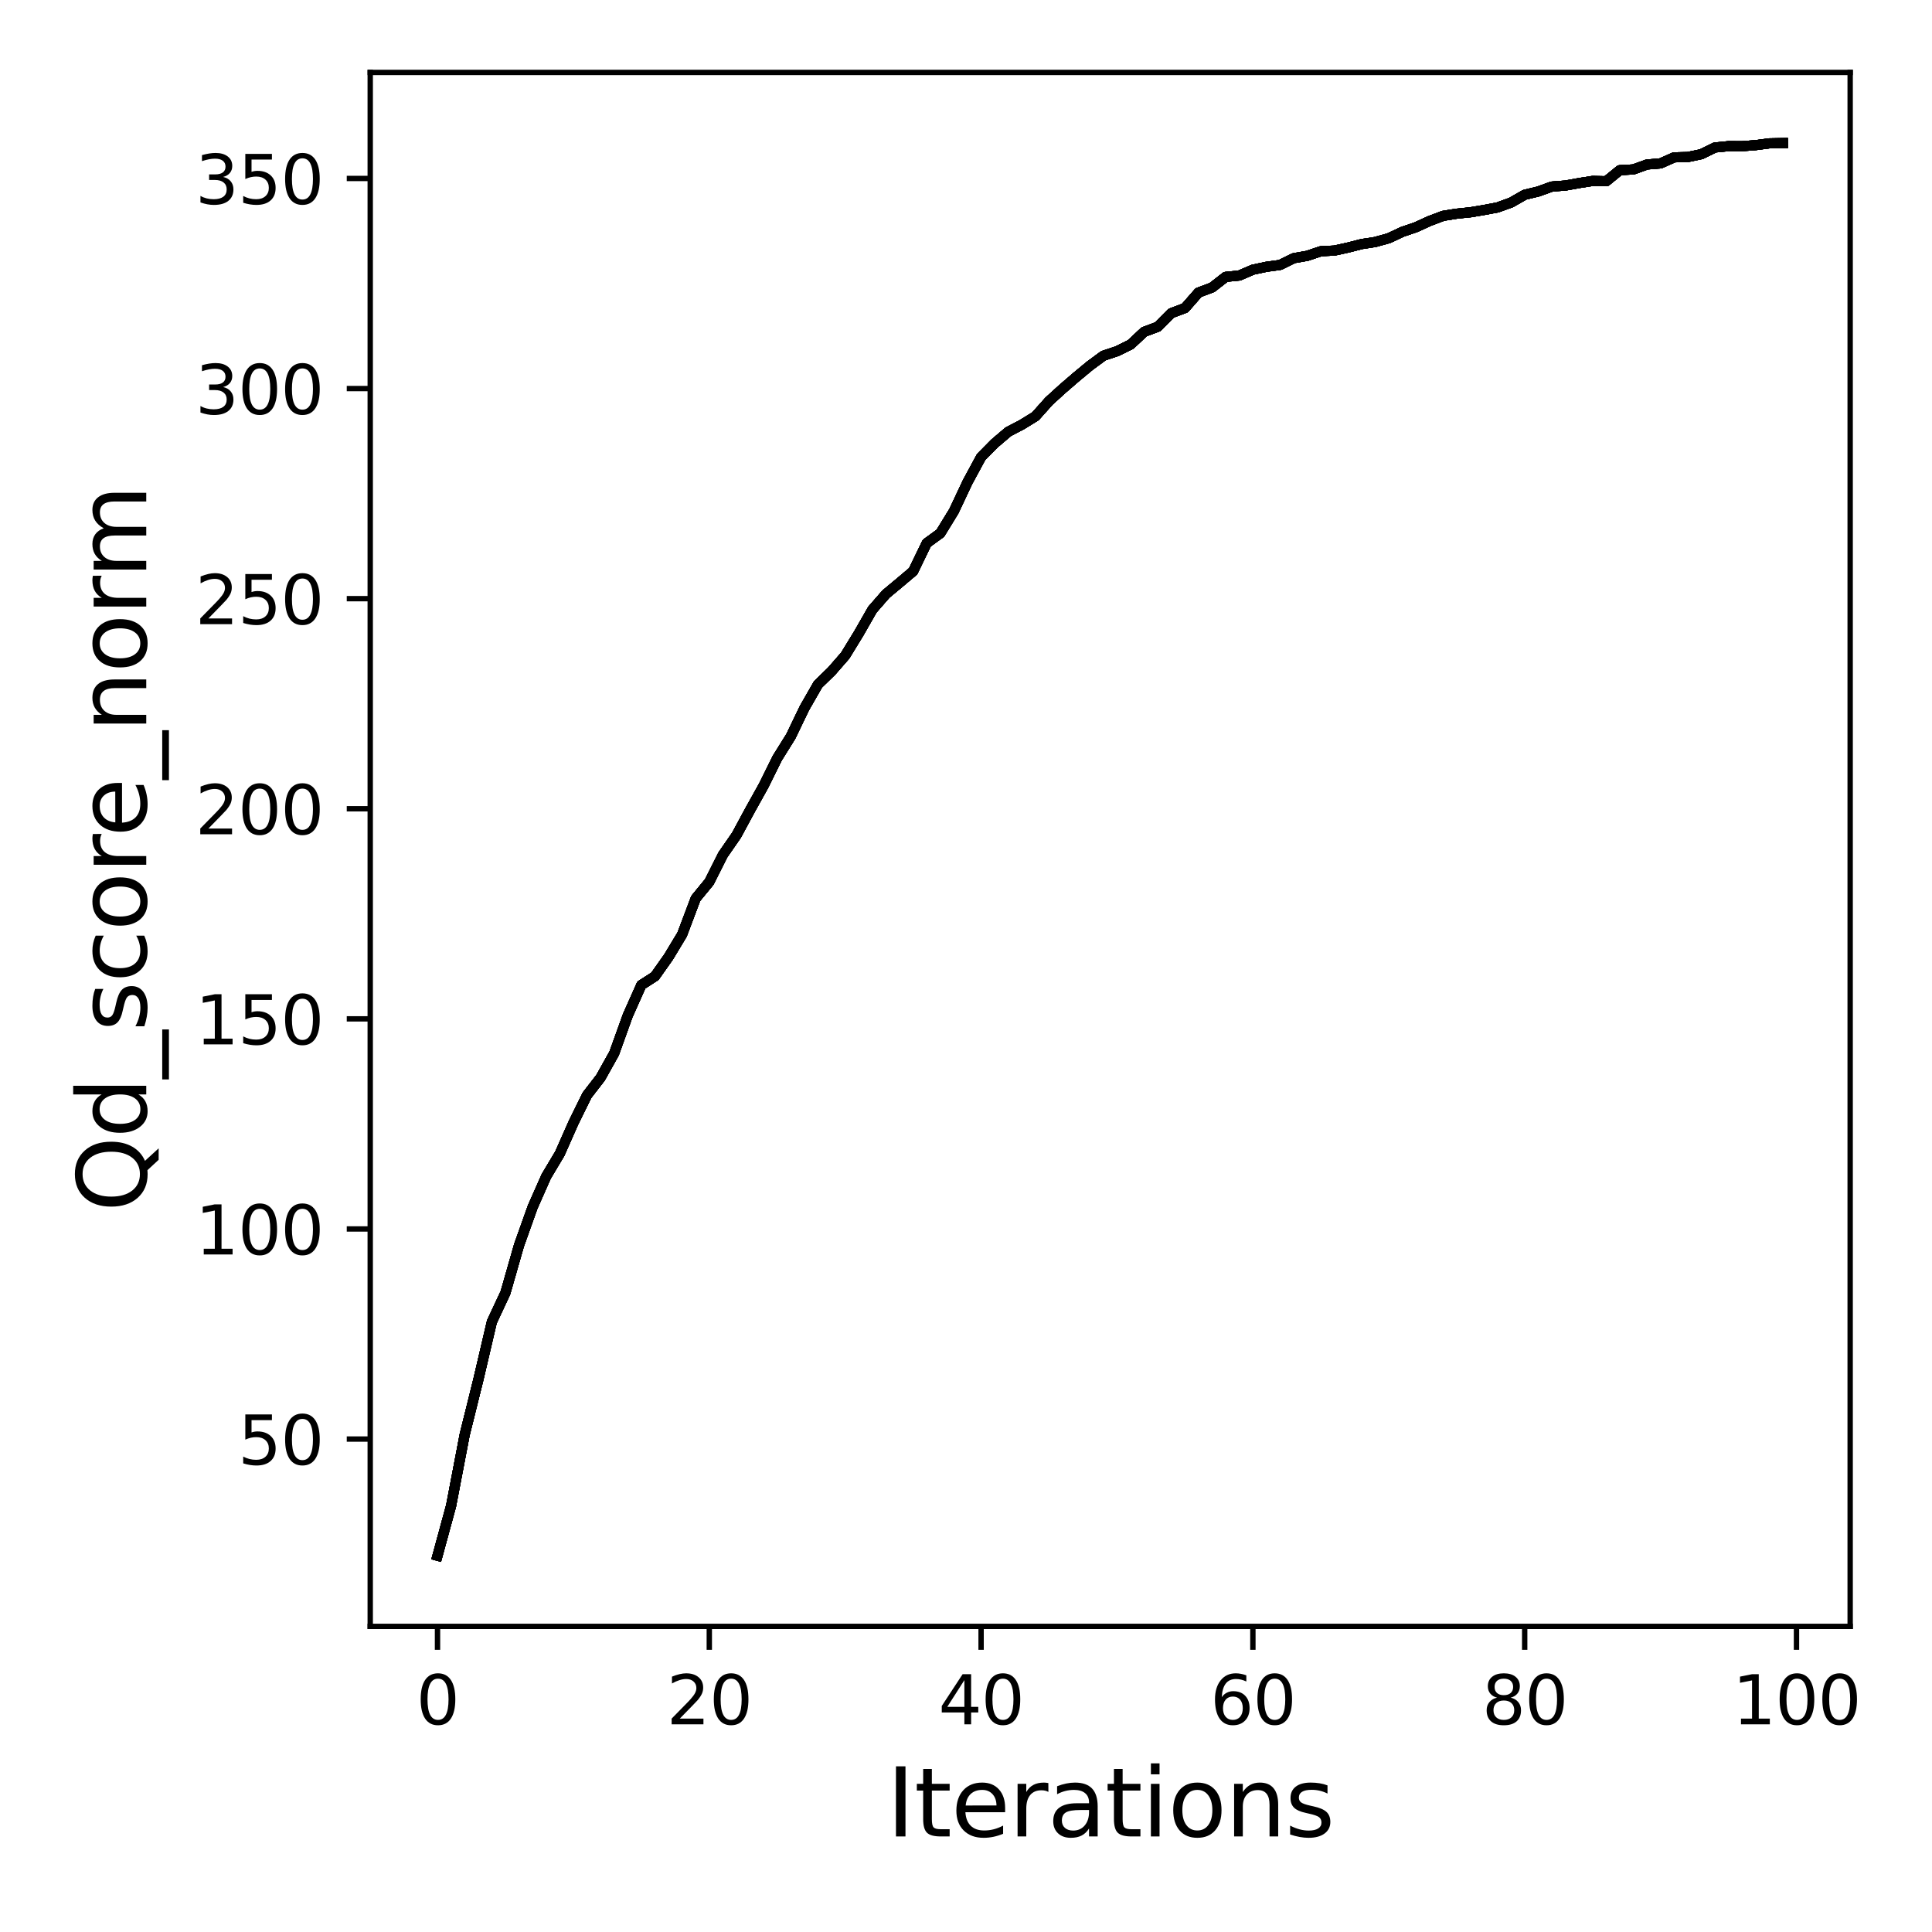 <?xml version="1.0" encoding="utf-8" standalone="no"?>
<!DOCTYPE svg PUBLIC "-//W3C//DTD SVG 1.1//EN"
  "http://www.w3.org/Graphics/SVG/1.1/DTD/svg11.dtd">
<svg xmlns:xlink="http://www.w3.org/1999/xlink" width="288pt" height="288pt" viewBox="0 0 288 288" xmlns="http://www.w3.org/2000/svg" version="1.1">
 <defs>
  <style type="text/css">*{stroke-linejoin: round; stroke-linecap: butt}</style>
 </defs>
 <g id="figure_1">
  <g id="patch_1">
   <path d="M 0 288 
L 288 288 
L 288 0 
L 0 0 
z
" style="fill: #ffffff"/>
  </g>
  <g id="axes_1">
   <g id="patch_2">
    <path d="M 55.19 242.44 
L 275.801 242.44 
L 275.801 10.8 
L 55.19 10.8 
z
" style="fill: #ffffff"/>
   </g>
   <g id="matplotlib.axis_1">
    <g id="xtick_1">
     <g id="line2d_1">
      <defs>
       <path id="me54c3e9326" d="M 0 0 
L 0 3.5 
" style="stroke: #000000; stroke-width: 0.8"/>
      </defs>
      <g>
       <use xlink:href="#me54c3e9326" x="65.218" y="242.44" style="stroke: #000000; stroke-width: 0.8"/>
      </g>
     </g>
     <g id="text_1">
      <!-- 0 -->
      <g transform="translate(62.037 257.038) scale(0.1 -0.1)">
       <defs>
        <path id="DejaVuSans-30" d="M 2034 4250 
Q 1547 4250 1301 3770 
Q 1056 3291 1056 2328 
Q 1056 1369 1301 889 
Q 1547 409 2034 409 
Q 2525 409 2770 889 
Q 3016 1369 3016 2328 
Q 3016 3291 2770 3770 
Q 2525 4250 2034 4250 
z
M 2034 4750 
Q 2819 4750 3233 4129 
Q 3647 3509 3647 2328 
Q 3647 1150 3233 529 
Q 2819 -91 2034 -91 
Q 1250 -91 836 529 
Q 422 1150 422 2328 
Q 422 3509 836 4129 
Q 1250 4750 2034 4750 
z
" transform="scale(0.016)"/>
       </defs>
       <use xlink:href="#DejaVuSans-30"/>
      </g>
     </g>
    </g>
    <g id="xtick_2">
     <g id="line2d_2">
      <g>
       <use xlink:href="#me54c3e9326" x="105.734" y="242.44" style="stroke: #000000; stroke-width: 0.8"/>
      </g>
     </g>
     <g id="text_2">
      <!-- 20 -->
      <g transform="translate(99.371 257.038) scale(0.1 -0.1)">
       <defs>
        <path id="DejaVuSans-32" d="M 1228 531 
L 3431 531 
L 3431 0 
L 469 0 
L 469 531 
Q 828 903 1448 1529 
Q 2069 2156 2228 2338 
Q 2531 2678 2651 2914 
Q 2772 3150 2772 3378 
Q 2772 3750 2511 3984 
Q 2250 4219 1831 4219 
Q 1534 4219 1204 4116 
Q 875 4013 500 3803 
L 500 4441 
Q 881 4594 1212 4672 
Q 1544 4750 1819 4750 
Q 2544 4750 2975 4387 
Q 3406 4025 3406 3419 
Q 3406 3131 3298 2873 
Q 3191 2616 2906 2266 
Q 2828 2175 2409 1742 
Q 1991 1309 1228 531 
z
" transform="scale(0.016)"/>
       </defs>
       <use xlink:href="#DejaVuSans-32"/>
       <use xlink:href="#DejaVuSans-30" x="63.623"/>
      </g>
     </g>
    </g>
    <g id="xtick_3">
     <g id="line2d_3">
      <g>
       <use xlink:href="#me54c3e9326" x="146.25" y="242.44" style="stroke: #000000; stroke-width: 0.8"/>
      </g>
     </g>
     <g id="text_3">
      <!-- 40 -->
      <g transform="translate(139.888 257.038) scale(0.1 -0.1)">
       <defs>
        <path id="DejaVuSans-34" d="M 2419 4116 
L 825 1625 
L 2419 1625 
L 2419 4116 
z
M 2253 4666 
L 3047 4666 
L 3047 1625 
L 3713 1625 
L 3713 1100 
L 3047 1100 
L 3047 0 
L 2419 0 
L 2419 1100 
L 313 1100 
L 313 1709 
L 2253 4666 
z
" transform="scale(0.016)"/>
       </defs>
       <use xlink:href="#DejaVuSans-34"/>
       <use xlink:href="#DejaVuSans-30" x="63.623"/>
      </g>
     </g>
    </g>
    <g id="xtick_4">
     <g id="line2d_4">
      <g>
       <use xlink:href="#me54c3e9326" x="186.766" y="242.44" style="stroke: #000000; stroke-width: 0.8"/>
      </g>
     </g>
     <g id="text_4">
      <!-- 60 -->
      <g transform="translate(180.404 257.038) scale(0.1 -0.1)">
       <defs>
        <path id="DejaVuSans-36" d="M 2113 2584 
Q 1688 2584 1439 2293 
Q 1191 2003 1191 1497 
Q 1191 994 1439 701 
Q 1688 409 2113 409 
Q 2538 409 2786 701 
Q 3034 994 3034 1497 
Q 3034 2003 2786 2293 
Q 2538 2584 2113 2584 
z
M 3366 4563 
L 3366 3988 
Q 3128 4100 2886 4159 
Q 2644 4219 2406 4219 
Q 1781 4219 1451 3797 
Q 1122 3375 1075 2522 
Q 1259 2794 1537 2939 
Q 1816 3084 2150 3084 
Q 2853 3084 3261 2657 
Q 3669 2231 3669 1497 
Q 3669 778 3244 343 
Q 2819 -91 2113 -91 
Q 1303 -91 875 529 
Q 447 1150 447 2328 
Q 447 3434 972 4092 
Q 1497 4750 2381 4750 
Q 2619 4750 2861 4703 
Q 3103 4656 3366 4563 
z
" transform="scale(0.016)"/>
       </defs>
       <use xlink:href="#DejaVuSans-36"/>
       <use xlink:href="#DejaVuSans-30" x="63.623"/>
      </g>
     </g>
    </g>
    <g id="xtick_5">
     <g id="line2d_5">
      <g>
       <use xlink:href="#me54c3e9326" x="227.283" y="242.44" style="stroke: #000000; stroke-width: 0.8"/>
      </g>
     </g>
     <g id="text_5">
      <!-- 80 -->
      <g transform="translate(220.92 257.038) scale(0.1 -0.1)">
       <defs>
        <path id="DejaVuSans-38" d="M 2034 2216 
Q 1584 2216 1326 1975 
Q 1069 1734 1069 1313 
Q 1069 891 1326 650 
Q 1584 409 2034 409 
Q 2484 409 2743 651 
Q 3003 894 3003 1313 
Q 3003 1734 2745 1975 
Q 2488 2216 2034 2216 
z
M 1403 2484 
Q 997 2584 770 2862 
Q 544 3141 544 3541 
Q 544 4100 942 4425 
Q 1341 4750 2034 4750 
Q 2731 4750 3128 4425 
Q 3525 4100 3525 3541 
Q 3525 3141 3298 2862 
Q 3072 2584 2669 2484 
Q 3125 2378 3379 2068 
Q 3634 1759 3634 1313 
Q 3634 634 3220 271 
Q 2806 -91 2034 -91 
Q 1263 -91 848 271 
Q 434 634 434 1313 
Q 434 1759 690 2068 
Q 947 2378 1403 2484 
z
M 1172 3481 
Q 1172 3119 1398 2916 
Q 1625 2713 2034 2713 
Q 2441 2713 2670 2916 
Q 2900 3119 2900 3481 
Q 2900 3844 2670 4047 
Q 2441 4250 2034 4250 
Q 1625 4250 1398 4047 
Q 1172 3844 1172 3481 
z
" transform="scale(0.016)"/>
       </defs>
       <use xlink:href="#DejaVuSans-38"/>
       <use xlink:href="#DejaVuSans-30" x="63.623"/>
      </g>
     </g>
    </g>
    <g id="xtick_6">
     <g id="line2d_6">
      <g>
       <use xlink:href="#me54c3e9326" x="267.799" y="242.44" style="stroke: #000000; stroke-width: 0.8"/>
      </g>
     </g>
     <g id="text_6">
      <!-- 100 -->
      <g transform="translate(258.255 257.038) scale(0.1 -0.1)">
       <defs>
        <path id="DejaVuSans-31" d="M 794 531 
L 1825 531 
L 1825 4091 
L 703 3866 
L 703 4441 
L 1819 4666 
L 2450 4666 
L 2450 531 
L 3481 531 
L 3481 0 
L 794 0 
L 794 531 
z
" transform="scale(0.016)"/>
       </defs>
       <use xlink:href="#DejaVuSans-31"/>
       <use xlink:href="#DejaVuSans-30" x="63.623"/>
       <use xlink:href="#DejaVuSans-30" x="127.246"/>
      </g>
     </g>
    </g>
    <g id="text_7">
     <!-- Iterations -->
     <g transform="translate(132.157 273.756) scale(0.14 -0.14)">
      <defs>
       <path id="DejaVuSans-49" d="M 628 4666 
L 1259 4666 
L 1259 0 
L 628 0 
L 628 4666 
z
" transform="scale(0.016)"/>
       <path id="DejaVuSans-74" d="M 1172 4494 
L 1172 3500 
L 2356 3500 
L 2356 3053 
L 1172 3053 
L 1172 1153 
Q 1172 725 1289 603 
Q 1406 481 1766 481 
L 2356 481 
L 2356 0 
L 1766 0 
Q 1100 0 847 248 
Q 594 497 594 1153 
L 594 3053 
L 172 3053 
L 172 3500 
L 594 3500 
L 594 4494 
L 1172 4494 
z
" transform="scale(0.016)"/>
       <path id="DejaVuSans-65" d="M 3597 1894 
L 3597 1613 
L 953 1613 
Q 991 1019 1311 708 
Q 1631 397 2203 397 
Q 2534 397 2845 478 
Q 3156 559 3463 722 
L 3463 178 
Q 3153 47 2828 -22 
Q 2503 -91 2169 -91 
Q 1331 -91 842 396 
Q 353 884 353 1716 
Q 353 2575 817 3079 
Q 1281 3584 2069 3584 
Q 2775 3584 3186 3129 
Q 3597 2675 3597 1894 
z
M 3022 2063 
Q 3016 2534 2758 2815 
Q 2500 3097 2075 3097 
Q 1594 3097 1305 2825 
Q 1016 2553 972 2059 
L 3022 2063 
z
" transform="scale(0.016)"/>
       <path id="DejaVuSans-72" d="M 2631 2963 
Q 2534 3019 2420 3045 
Q 2306 3072 2169 3072 
Q 1681 3072 1420 2755 
Q 1159 2438 1159 1844 
L 1159 0 
L 581 0 
L 581 3500 
L 1159 3500 
L 1159 2956 
Q 1341 3275 1631 3429 
Q 1922 3584 2338 3584 
Q 2397 3584 2469 3576 
Q 2541 3569 2628 3553 
L 2631 2963 
z
" transform="scale(0.016)"/>
       <path id="DejaVuSans-61" d="M 2194 1759 
Q 1497 1759 1228 1600 
Q 959 1441 959 1056 
Q 959 750 1161 570 
Q 1363 391 1709 391 
Q 2188 391 2477 730 
Q 2766 1069 2766 1631 
L 2766 1759 
L 2194 1759 
z
M 3341 1997 
L 3341 0 
L 2766 0 
L 2766 531 
Q 2569 213 2275 61 
Q 1981 -91 1556 -91 
Q 1019 -91 701 211 
Q 384 513 384 1019 
Q 384 1609 779 1909 
Q 1175 2209 1959 2209 
L 2766 2209 
L 2766 2266 
Q 2766 2663 2505 2880 
Q 2244 3097 1772 3097 
Q 1472 3097 1187 3025 
Q 903 2953 641 2809 
L 641 3341 
Q 956 3463 1253 3523 
Q 1550 3584 1831 3584 
Q 2591 3584 2966 3190 
Q 3341 2797 3341 1997 
z
" transform="scale(0.016)"/>
       <path id="DejaVuSans-69" d="M 603 3500 
L 1178 3500 
L 1178 0 
L 603 0 
L 603 3500 
z
M 603 4863 
L 1178 4863 
L 1178 4134 
L 603 4134 
L 603 4863 
z
" transform="scale(0.016)"/>
       <path id="DejaVuSans-6f" d="M 1959 3097 
Q 1497 3097 1228 2736 
Q 959 2375 959 1747 
Q 959 1119 1226 758 
Q 1494 397 1959 397 
Q 2419 397 2687 759 
Q 2956 1122 2956 1747 
Q 2956 2369 2687 2733 
Q 2419 3097 1959 3097 
z
M 1959 3584 
Q 2709 3584 3137 3096 
Q 3566 2609 3566 1747 
Q 3566 888 3137 398 
Q 2709 -91 1959 -91 
Q 1206 -91 779 398 
Q 353 888 353 1747 
Q 353 2609 779 3096 
Q 1206 3584 1959 3584 
z
" transform="scale(0.016)"/>
       <path id="DejaVuSans-6e" d="M 3513 2113 
L 3513 0 
L 2938 0 
L 2938 2094 
Q 2938 2591 2744 2837 
Q 2550 3084 2163 3084 
Q 1697 3084 1428 2787 
Q 1159 2491 1159 1978 
L 1159 0 
L 581 0 
L 581 3500 
L 1159 3500 
L 1159 2956 
Q 1366 3272 1645 3428 
Q 1925 3584 2291 3584 
Q 2894 3584 3203 3211 
Q 3513 2838 3513 2113 
z
" transform="scale(0.016)"/>
       <path id="DejaVuSans-73" d="M 2834 3397 
L 2834 2853 
Q 2591 2978 2328 3040 
Q 2066 3103 1784 3103 
Q 1356 3103 1142 2972 
Q 928 2841 928 2578 
Q 928 2378 1081 2264 
Q 1234 2150 1697 2047 
L 1894 2003 
Q 2506 1872 2764 1633 
Q 3022 1394 3022 966 
Q 3022 478 2636 193 
Q 2250 -91 1575 -91 
Q 1294 -91 989 -36 
Q 684 19 347 128 
L 347 722 
Q 666 556 975 473 
Q 1284 391 1588 391 
Q 1994 391 2212 530 
Q 2431 669 2431 922 
Q 2431 1156 2273 1281 
Q 2116 1406 1581 1522 
L 1381 1569 
Q 847 1681 609 1914 
Q 372 2147 372 2553 
Q 372 3047 722 3315 
Q 1072 3584 1716 3584 
Q 2034 3584 2315 3537 
Q 2597 3491 2834 3397 
z
" transform="scale(0.016)"/>
      </defs>
      <use xlink:href="#DejaVuSans-49"/>
      <use xlink:href="#DejaVuSans-74" x="29.492"/>
      <use xlink:href="#DejaVuSans-65" x="68.701"/>
      <use xlink:href="#DejaVuSans-72" x="130.225"/>
      <use xlink:href="#DejaVuSans-61" x="171.338"/>
      <use xlink:href="#DejaVuSans-74" x="232.617"/>
      <use xlink:href="#DejaVuSans-69" x="271.826"/>
      <use xlink:href="#DejaVuSans-6f" x="299.609"/>
      <use xlink:href="#DejaVuSans-6e" x="360.791"/>
      <use xlink:href="#DejaVuSans-73" x="424.17"/>
     </g>
    </g>
   </g>
   <g id="matplotlib.axis_2">
    <g id="ytick_1">
     <g id="line2d_7">
      <defs>
       <path id="mb6f72a6bff" d="M 0 0 
L -3.5 0 
" style="stroke: #000000; stroke-width: 0.8"/>
      </defs>
      <g>
       <use xlink:href="#mb6f72a6bff" x="55.19" y="214.516" style="stroke: #000000; stroke-width: 0.8"/>
      </g>
     </g>
     <g id="text_8">
      <!-- 50 -->
      <g transform="translate(35.465 218.316) scale(0.1 -0.1)">
       <defs>
        <path id="DejaVuSans-35" d="M 691 4666 
L 3169 4666 
L 3169 4134 
L 1269 4134 
L 1269 2991 
Q 1406 3038 1543 3061 
Q 1681 3084 1819 3084 
Q 2600 3084 3056 2656 
Q 3513 2228 3513 1497 
Q 3513 744 3044 326 
Q 2575 -91 1722 -91 
Q 1428 -91 1123 -41 
Q 819 9 494 109 
L 494 744 
Q 775 591 1075 516 
Q 1375 441 1709 441 
Q 2250 441 2565 725 
Q 2881 1009 2881 1497 
Q 2881 1984 2565 2268 
Q 2250 2553 1709 2553 
Q 1456 2553 1204 2497 
Q 953 2441 691 2322 
L 691 4666 
z
" transform="scale(0.016)"/>
       </defs>
       <use xlink:href="#DejaVuSans-35"/>
       <use xlink:href="#DejaVuSans-30" x="63.623"/>
      </g>
     </g>
    </g>
    <g id="ytick_2">
     <g id="line2d_8">
      <g>
       <use xlink:href="#mb6f72a6bff" x="55.19" y="183.198" style="stroke: #000000; stroke-width: 0.8"/>
      </g>
     </g>
     <g id="text_9">
      <!-- 100 -->
      <g transform="translate(29.102 186.997) scale(0.1 -0.1)">
       <use xlink:href="#DejaVuSans-31"/>
       <use xlink:href="#DejaVuSans-30" x="63.623"/>
       <use xlink:href="#DejaVuSans-30" x="127.246"/>
      </g>
     </g>
    </g>
    <g id="ytick_3">
     <g id="line2d_9">
      <g>
       <use xlink:href="#mb6f72a6bff" x="55.19" y="151.879" style="stroke: #000000; stroke-width: 0.8"/>
      </g>
     </g>
     <g id="text_10">
      <!-- 150 -->
      <g transform="translate(29.102 155.678) scale(0.1 -0.1)">
       <use xlink:href="#DejaVuSans-31"/>
       <use xlink:href="#DejaVuSans-35" x="63.623"/>
       <use xlink:href="#DejaVuSans-30" x="127.246"/>
      </g>
     </g>
    </g>
    <g id="ytick_4">
     <g id="line2d_10">
      <g>
       <use xlink:href="#mb6f72a6bff" x="55.19" y="120.56" style="stroke: #000000; stroke-width: 0.8"/>
      </g>
     </g>
     <g id="text_11">
      <!-- 200 -->
      <g transform="translate(29.102 124.359) scale(0.1 -0.1)">
       <use xlink:href="#DejaVuSans-32"/>
       <use xlink:href="#DejaVuSans-30" x="63.623"/>
       <use xlink:href="#DejaVuSans-30" x="127.246"/>
      </g>
     </g>
    </g>
    <g id="ytick_5">
     <g id="line2d_11">
      <g>
       <use xlink:href="#mb6f72a6bff" x="55.19" y="89.241" style="stroke: #000000; stroke-width: 0.8"/>
      </g>
     </g>
     <g id="text_12">
      <!-- 250 -->
      <g transform="translate(29.102 93.04) scale(0.1 -0.1)">
       <use xlink:href="#DejaVuSans-32"/>
       <use xlink:href="#DejaVuSans-35" x="63.623"/>
       <use xlink:href="#DejaVuSans-30" x="127.246"/>
      </g>
     </g>
    </g>
    <g id="ytick_6">
     <g id="line2d_12">
      <g>
       <use xlink:href="#mb6f72a6bff" x="55.19" y="57.922" style="stroke: #000000; stroke-width: 0.8"/>
      </g>
     </g>
     <g id="text_13">
      <!-- 300 -->
      <g transform="translate(29.102 61.721) scale(0.1 -0.1)">
       <defs>
        <path id="DejaVuSans-33" d="M 2597 2516 
Q 3050 2419 3304 2112 
Q 3559 1806 3559 1356 
Q 3559 666 3084 287 
Q 2609 -91 1734 -91 
Q 1441 -91 1130 -33 
Q 819 25 488 141 
L 488 750 
Q 750 597 1062 519 
Q 1375 441 1716 441 
Q 2309 441 2620 675 
Q 2931 909 2931 1356 
Q 2931 1769 2642 2001 
Q 2353 2234 1838 2234 
L 1294 2234 
L 1294 2753 
L 1863 2753 
Q 2328 2753 2575 2939 
Q 2822 3125 2822 3475 
Q 2822 3834 2567 4026 
Q 2313 4219 1838 4219 
Q 1578 4219 1281 4162 
Q 984 4106 628 3988 
L 628 4550 
Q 988 4650 1302 4700 
Q 1616 4750 1894 4750 
Q 2613 4750 3031 4423 
Q 3450 4097 3450 3541 
Q 3450 3153 3228 2886 
Q 3006 2619 2597 2516 
z
" transform="scale(0.016)"/>
       </defs>
       <use xlink:href="#DejaVuSans-33"/>
       <use xlink:href="#DejaVuSans-30" x="63.623"/>
       <use xlink:href="#DejaVuSans-30" x="127.246"/>
      </g>
     </g>
    </g>
    <g id="ytick_7">
     <g id="line2d_13">
      <g>
       <use xlink:href="#mb6f72a6bff" x="55.19" y="26.603" style="stroke: #000000; stroke-width: 0.8"/>
      </g>
     </g>
     <g id="text_14">
      <!-- 350 -->
      <g transform="translate(29.102 30.402) scale(0.1 -0.1)">
       <use xlink:href="#DejaVuSans-33"/>
       <use xlink:href="#DejaVuSans-35" x="63.623"/>
       <use xlink:href="#DejaVuSans-30" x="127.246"/>
      </g>
     </g>
    </g>
    <g id="text_15">
     <!-- Qd_score_norm -->
     <g transform="translate(21.802 180.673) rotate(-90) scale(0.14 -0.14)">
      <defs>
       <path id="DejaVuSans-51" d="M 2522 4238 
Q 1834 4238 1429 3725 
Q 1025 3213 1025 2328 
Q 1025 1447 1429 934 
Q 1834 422 2522 422 
Q 3209 422 3611 934 
Q 4013 1447 4013 2328 
Q 4013 3213 3611 3725 
Q 3209 4238 2522 4238 
z
M 3406 84 
L 4238 -825 
L 3475 -825 
L 2784 -78 
Q 2681 -84 2626 -87 
Q 2572 -91 2522 -91 
Q 1538 -91 948 567 
Q 359 1225 359 2328 
Q 359 3434 948 4092 
Q 1538 4750 2522 4750 
Q 3503 4750 4090 4092 
Q 4678 3434 4678 2328 
Q 4678 1516 4351 937 
Q 4025 359 3406 84 
z
" transform="scale(0.016)"/>
       <path id="DejaVuSans-64" d="M 2906 2969 
L 2906 4863 
L 3481 4863 
L 3481 0 
L 2906 0 
L 2906 525 
Q 2725 213 2448 61 
Q 2172 -91 1784 -91 
Q 1150 -91 751 415 
Q 353 922 353 1747 
Q 353 2572 751 3078 
Q 1150 3584 1784 3584 
Q 2172 3584 2448 3432 
Q 2725 3281 2906 2969 
z
M 947 1747 
Q 947 1113 1208 752 
Q 1469 391 1925 391 
Q 2381 391 2643 752 
Q 2906 1113 2906 1747 
Q 2906 2381 2643 2742 
Q 2381 3103 1925 3103 
Q 1469 3103 1208 2742 
Q 947 2381 947 1747 
z
" transform="scale(0.016)"/>
       <path id="DejaVuSans-5f" d="M 3263 -1063 
L 3263 -1509 
L -63 -1509 
L -63 -1063 
L 3263 -1063 
z
" transform="scale(0.016)"/>
       <path id="DejaVuSans-63" d="M 3122 3366 
L 3122 2828 
Q 2878 2963 2633 3030 
Q 2388 3097 2138 3097 
Q 1578 3097 1268 2742 
Q 959 2388 959 1747 
Q 959 1106 1268 751 
Q 1578 397 2138 397 
Q 2388 397 2633 464 
Q 2878 531 3122 666 
L 3122 134 
Q 2881 22 2623 -34 
Q 2366 -91 2075 -91 
Q 1284 -91 818 406 
Q 353 903 353 1747 
Q 353 2603 823 3093 
Q 1294 3584 2113 3584 
Q 2378 3584 2631 3529 
Q 2884 3475 3122 3366 
z
" transform="scale(0.016)"/>
       <path id="DejaVuSans-6d" d="M 3328 2828 
Q 3544 3216 3844 3400 
Q 4144 3584 4550 3584 
Q 5097 3584 5394 3201 
Q 5691 2819 5691 2113 
L 5691 0 
L 5113 0 
L 5113 2094 
Q 5113 2597 4934 2840 
Q 4756 3084 4391 3084 
Q 3944 3084 3684 2787 
Q 3425 2491 3425 1978 
L 3425 0 
L 2847 0 
L 2847 2094 
Q 2847 2600 2669 2842 
Q 2491 3084 2119 3084 
Q 1678 3084 1418 2786 
Q 1159 2488 1159 1978 
L 1159 0 
L 581 0 
L 581 3500 
L 1159 3500 
L 1159 2956 
Q 1356 3278 1631 3431 
Q 1906 3584 2284 3584 
Q 2666 3584 2933 3390 
Q 3200 3197 3328 2828 
z
" transform="scale(0.016)"/>
      </defs>
      <use xlink:href="#DejaVuSans-51"/>
      <use xlink:href="#DejaVuSans-64" x="78.711"/>
      <use xlink:href="#DejaVuSans-5f" x="142.188"/>
      <use xlink:href="#DejaVuSans-73" x="192.188"/>
      <use xlink:href="#DejaVuSans-63" x="244.287"/>
      <use xlink:href="#DejaVuSans-6f" x="299.268"/>
      <use xlink:href="#DejaVuSans-72" x="360.449"/>
      <use xlink:href="#DejaVuSans-65" x="399.312"/>
      <use xlink:href="#DejaVuSans-5f" x="460.836"/>
      <use xlink:href="#DejaVuSans-6e" x="510.836"/>
      <use xlink:href="#DejaVuSans-6f" x="574.215"/>
      <use xlink:href="#DejaVuSans-72" x="635.396"/>
      <use xlink:href="#DejaVuSans-6d" x="674.76"/>
     </g>
    </g>
   </g>
   <g id="line2d_14">
    <path d="M 65.218 231.911 
L 67.244 224.47 
L 69.269 213.871 
L 71.295 205.71 
L 73.321 197.047 
L 75.347 192.706 
L 77.373 185.622 
L 79.398 179.94 
L 81.424 175.362 
L 83.45 171.967 
L 85.476 167.388 
L 87.502 163.266 
L 89.528 160.648 
L 91.553 157.021 
L 93.579 151.384 
L 95.605 146.836 
L 97.631 145.533 
L 99.657 142.665 
L 101.682 139.307 
L 103.708 133.933 
L 105.734 131.465 
L 107.76 127.431 
L 109.786 124.506 
L 111.811 120.754 
L 113.837 117.115 
L 115.863 113.018 
L 117.889 109.767 
L 119.915 105.552 
L 121.94 102.019 
L 123.966 100.052 
L 125.992 97.728 
L 128.018 94.421 
L 130.044 90.876 
L 132.07 88.552 
L 134.095 86.867 
L 136.121 85.157 
L 138.147 80.966 
L 140.173 79.494 
L 142.199 76.187 
L 144.224 71.878 
L 146.25 68.132 
L 148.276 66.084 
L 150.302 64.361 
L 152.328 63.303 
L 154.353 62.056 
L 156.379 59.789 
L 158.405 57.947 
L 160.431 56.2 
L 162.457 54.521 
L 164.483 53.03 
L 166.508 52.354 
L 168.534 51.358 
L 170.56 49.466 
L 172.586 48.708 
L 174.612 46.679 
L 176.637 45.921 
L 178.663 43.609 
L 180.689 42.851 
L 182.715 41.273 
L 184.741 41.073 
L 186.766 40.202 
L 188.792 39.77 
L 190.818 39.494 
L 192.844 38.492 
L 194.87 38.135 
L 196.896 37.452 
L 198.921 37.352 
L 200.947 36.907 
L 202.973 36.387 
L 204.999 36.074 
L 207.025 35.51 
L 209.05 34.558 
L 211.076 33.869 
L 213.102 32.942 
L 215.128 32.178 
L 217.154 31.852 
L 219.179 31.646 
L 221.205 31.307 
L 223.231 30.925 
L 225.257 30.192 
L 227.283 29.034 
L 229.308 28.545 
L 231.334 27.812 
L 233.36 27.656 
L 235.386 27.292 
L 237.412 26.973 
L 239.438 27.017 
L 241.463 25.369 
L 243.489 25.256 
L 245.515 24.524 
L 247.541 24.354 
L 249.567 23.453 
L 251.592 23.409 
L 253.618 22.983 
L 255.644 21.987 
L 257.67 21.786 
L 259.696 21.793 
L 261.721 21.636 
L 263.747 21.367 
L 265.773 21.329 
" clip-path="url(#p61a65a23c4)" style="fill: none; stroke: #000000; stroke-width: 1.5; stroke-linecap: square"/>
   </g>
   <g id="line2d_15">
    <path d="M 65.218 231.911 
L 67.244 224.47 
L 69.269 213.871 
L 71.295 205.71 
L 73.321 197.047 
L 75.347 192.706 
L 77.373 185.622 
L 79.398 179.94 
L 81.424 175.362 
L 83.45 171.967 
L 85.476 167.388 
L 87.502 163.266 
L 89.528 160.648 
L 91.553 157.021 
L 93.579 151.384 
L 95.605 146.836 
L 97.631 145.533 
L 99.657 142.665 
L 101.682 139.307 
L 103.708 133.933 
L 105.734 131.465 
L 107.76 127.431 
L 109.786 124.506 
L 111.811 120.754 
L 113.837 117.115 
L 115.863 113.018 
L 117.889 109.767 
L 119.915 105.552 
L 121.94 102.019 
L 123.966 100.052 
L 125.992 97.728 
L 128.018 94.421 
L 130.044 90.876 
L 132.07 88.552 
L 134.095 86.867 
L 136.121 85.157 
L 138.147 80.966 
L 140.173 79.494 
L 142.199 76.187 
L 144.224 71.878 
L 146.25 68.132 
L 148.276 66.084 
L 150.302 64.361 
L 152.328 63.303 
L 154.353 62.056 
L 156.379 59.789 
L 158.405 57.947 
L 160.431 56.2 
L 162.457 54.521 
L 164.483 53.03 
L 166.508 52.354 
L 168.534 51.358 
L 170.56 49.466 
L 172.586 48.708 
L 174.612 46.679 
L 176.637 45.921 
L 178.663 43.609 
L 180.689 42.851 
L 182.715 41.273 
L 184.741 41.073 
L 186.766 40.202 
L 188.792 39.77 
L 190.818 39.494 
L 192.844 38.492 
L 194.87 38.135 
L 196.896 37.452 
L 198.921 37.352 
L 200.947 36.907 
L 202.973 36.387 
L 204.999 36.074 
L 207.025 35.51 
L 209.05 34.558 
L 211.076 33.869 
L 213.102 32.942 
L 215.128 32.178 
L 217.154 31.852 
L 219.179 31.646 
L 221.205 31.307 
L 223.231 30.925 
L 225.257 30.192 
L 227.283 29.034 
L 229.308 28.545 
L 231.334 27.812 
L 233.36 27.656 
L 235.386 27.292 
L 237.412 26.973 
L 239.438 27.017 
L 241.463 25.369 
L 243.489 25.256 
L 245.515 24.524 
L 247.541 24.354 
L 249.567 23.453 
L 251.592 23.409 
L 253.618 22.983 
L 255.644 21.987 
L 257.67 21.786 
L 259.696 21.793 
L 261.721 21.636 
L 263.747 21.367 
L 265.773 21.329 
" clip-path="url(#p61a65a23c4)" style="fill: none; stroke: #000000; stroke-width: 1.5; stroke-linecap: square"/>
   </g>
   <g id="line2d_16">
    <path d="M 65.218 231.911 
L 67.244 224.47 
L 69.269 213.871 
L 71.295 205.71 
L 73.321 197.047 
L 75.347 192.706 
L 77.373 185.622 
L 79.398 179.94 
L 81.424 175.362 
L 83.45 171.967 
L 85.476 167.388 
L 87.502 163.266 
L 89.528 160.648 
L 91.553 157.021 
L 93.579 151.384 
L 95.605 146.836 
L 97.631 145.533 
L 99.657 142.665 
L 101.682 139.307 
L 103.708 133.933 
L 105.734 131.465 
L 107.76 127.431 
L 109.786 124.506 
L 111.811 120.754 
L 113.837 117.115 
L 115.863 113.018 
L 117.889 109.767 
L 119.915 105.552 
L 121.94 102.019 
L 123.966 100.052 
L 125.992 97.728 
L 128.018 94.421 
L 130.044 90.876 
L 132.07 88.552 
L 134.095 86.867 
L 136.121 85.157 
L 138.147 80.966 
L 140.173 79.494 
L 142.199 76.187 
L 144.224 71.878 
L 146.25 68.132 
L 148.276 66.084 
L 150.302 64.361 
L 152.328 63.303 
L 154.353 62.056 
L 156.379 59.789 
L 158.405 57.947 
L 160.431 56.2 
L 162.457 54.521 
L 164.483 53.03 
L 166.508 52.354 
L 168.534 51.358 
L 170.56 49.466 
L 172.586 48.708 
L 174.612 46.679 
L 176.637 45.921 
L 178.663 43.609 
L 180.689 42.851 
L 182.715 41.273 
L 184.741 41.073 
L 186.766 40.202 
L 188.792 39.77 
L 190.818 39.494 
L 192.844 38.492 
L 194.87 38.135 
L 196.896 37.452 
L 198.921 37.352 
L 200.947 36.907 
L 202.973 36.387 
L 204.999 36.074 
L 207.025 35.51 
L 209.05 34.558 
L 211.076 33.869 
L 213.102 32.942 
L 215.128 32.178 
L 217.154 31.852 
L 219.179 31.646 
L 221.205 31.307 
L 223.231 30.925 
L 225.257 30.192 
L 227.283 29.034 
L 229.308 28.545 
L 231.334 27.812 
L 233.36 27.656 
L 235.386 27.292 
L 237.412 26.973 
L 239.438 27.017 
L 241.463 25.369 
L 243.489 25.256 
L 245.515 24.524 
L 247.541 24.354 
L 249.567 23.453 
L 251.592 23.409 
L 253.618 22.983 
L 255.644 21.987 
L 257.67 21.786 
L 259.696 21.793 
L 261.721 21.636 
L 263.747 21.367 
L 265.773 21.329 
" clip-path="url(#p61a65a23c4)" style="fill: none; stroke: #000000; stroke-width: 1.5; stroke-linecap: square"/>
   </g>
   <g id="line2d_17">
    <path d="M 65.218 231.911 
L 67.244 224.47 
L 69.269 213.871 
L 71.295 205.71 
L 73.321 197.047 
L 75.347 192.706 
L 77.373 185.622 
L 79.398 179.94 
L 81.424 175.362 
L 83.45 171.967 
L 85.476 167.388 
L 87.502 163.266 
L 89.528 160.648 
L 91.553 157.021 
L 93.579 151.384 
L 95.605 146.836 
L 97.631 145.533 
L 99.657 142.665 
L 101.682 139.307 
L 103.708 133.933 
L 105.734 131.465 
L 107.76 127.431 
L 109.786 124.506 
L 111.811 120.754 
L 113.837 117.115 
L 115.863 113.018 
L 117.889 109.767 
L 119.915 105.552 
L 121.94 102.019 
L 123.966 100.052 
L 125.992 97.728 
L 128.018 94.421 
L 130.044 90.876 
L 132.07 88.552 
L 134.095 86.867 
L 136.121 85.157 
L 138.147 80.966 
L 140.173 79.494 
L 142.199 76.187 
L 144.224 71.878 
L 146.25 68.132 
L 148.276 66.084 
L 150.302 64.361 
L 152.328 63.303 
L 154.353 62.056 
L 156.379 59.789 
L 158.405 57.947 
L 160.431 56.2 
L 162.457 54.521 
L 164.483 53.03 
L 166.508 52.354 
L 168.534 51.358 
L 170.56 49.466 
L 172.586 48.708 
L 174.612 46.679 
L 176.637 45.921 
L 178.663 43.609 
L 180.689 42.851 
L 182.715 41.273 
L 184.741 41.073 
L 186.766 40.202 
L 188.792 39.77 
L 190.818 39.494 
L 192.844 38.492 
L 194.87 38.135 
L 196.896 37.452 
L 198.921 37.352 
L 200.947 36.907 
L 202.973 36.387 
L 204.999 36.074 
L 207.025 35.51 
L 209.05 34.558 
L 211.076 33.869 
L 213.102 32.942 
L 215.128 32.178 
L 217.154 31.852 
L 219.179 31.646 
L 221.205 31.307 
L 223.231 30.925 
L 225.257 30.192 
L 227.283 29.034 
L 229.308 28.545 
L 231.334 27.812 
L 233.36 27.656 
L 235.386 27.292 
L 237.412 26.973 
L 239.438 27.017 
L 241.463 25.369 
L 243.489 25.256 
L 245.515 24.524 
L 247.541 24.354 
L 249.567 23.453 
L 251.592 23.409 
L 253.618 22.983 
L 255.644 21.987 
L 257.67 21.786 
L 259.696 21.793 
L 261.721 21.636 
L 263.747 21.367 
L 265.773 21.329 
" clip-path="url(#p61a65a23c4)" style="fill: none; stroke: #000000; stroke-width: 1.5; stroke-linecap: square"/>
   </g>
   <g id="line2d_18">
    <path d="M 65.218 231.911 
L 67.244 224.47 
L 69.269 213.871 
L 71.295 205.71 
L 73.321 197.047 
L 75.347 192.706 
L 77.373 185.622 
L 79.398 179.94 
L 81.424 175.362 
L 83.45 171.967 
L 85.476 167.388 
L 87.502 163.266 
L 89.528 160.648 
L 91.553 157.021 
L 93.579 151.384 
L 95.605 146.836 
L 97.631 145.533 
L 99.657 142.665 
L 101.682 139.307 
L 103.708 133.933 
L 105.734 131.465 
L 107.76 127.431 
L 109.786 124.506 
L 111.811 120.754 
L 113.837 117.115 
L 115.863 113.018 
L 117.889 109.767 
L 119.915 105.552 
L 121.94 102.019 
L 123.966 100.052 
L 125.992 97.728 
L 128.018 94.421 
L 130.044 90.876 
L 132.07 88.552 
L 134.095 86.867 
L 136.121 85.157 
L 138.147 80.966 
L 140.173 79.494 
L 142.199 76.187 
L 144.224 71.878 
L 146.25 68.132 
L 148.276 66.084 
L 150.302 64.361 
L 152.328 63.303 
L 154.353 62.056 
L 156.379 59.789 
L 158.405 57.947 
L 160.431 56.2 
L 162.457 54.521 
L 164.483 53.03 
L 166.508 52.354 
L 168.534 51.358 
L 170.56 49.466 
L 172.586 48.708 
L 174.612 46.679 
L 176.637 45.921 
L 178.663 43.609 
L 180.689 42.851 
L 182.715 41.273 
L 184.741 41.073 
L 186.766 40.202 
L 188.792 39.77 
L 190.818 39.494 
L 192.844 38.492 
L 194.87 38.135 
L 196.896 37.452 
L 198.921 37.352 
L 200.947 36.907 
L 202.973 36.387 
L 204.999 36.074 
L 207.025 35.51 
L 209.05 34.558 
L 211.076 33.869 
L 213.102 32.942 
L 215.128 32.178 
L 217.154 31.852 
L 219.179 31.646 
L 221.205 31.307 
L 223.231 30.925 
L 225.257 30.192 
L 227.283 29.034 
L 229.308 28.545 
L 231.334 27.812 
L 233.36 27.656 
L 235.386 27.292 
L 237.412 26.973 
L 239.438 27.017 
L 241.463 25.369 
L 243.489 25.256 
L 245.515 24.524 
L 247.541 24.354 
L 249.567 23.453 
L 251.592 23.409 
L 253.618 22.983 
L 255.644 21.987 
L 257.67 21.786 
L 259.696 21.793 
L 261.721 21.636 
L 263.747 21.367 
L 265.773 21.329 
" clip-path="url(#p61a65a23c4)" style="fill: none; stroke: #000000; stroke-width: 1.5; stroke-linecap: square"/>
   </g>
   <g id="line2d_19">
    <path d="M 65.218 231.911 
L 67.244 224.47 
L 69.269 213.871 
L 71.295 205.71 
L 73.321 197.047 
L 75.347 192.706 
L 77.373 185.622 
L 79.398 179.94 
L 81.424 175.362 
L 83.45 171.967 
L 85.476 167.388 
L 87.502 163.266 
L 89.528 160.648 
L 91.553 157.021 
L 93.579 151.384 
L 95.605 146.836 
L 97.631 145.533 
L 99.657 142.665 
L 101.682 139.307 
L 103.708 133.933 
L 105.734 131.465 
L 107.76 127.431 
L 109.786 124.506 
L 111.811 120.754 
L 113.837 117.115 
L 115.863 113.018 
L 117.889 109.767 
L 119.915 105.552 
L 121.94 102.019 
L 123.966 100.052 
L 125.992 97.728 
L 128.018 94.421 
L 130.044 90.876 
L 132.07 88.552 
L 134.095 86.867 
L 136.121 85.157 
L 138.147 80.966 
L 140.173 79.494 
L 142.199 76.187 
L 144.224 71.878 
L 146.25 68.132 
L 148.276 66.084 
L 150.302 64.361 
L 152.328 63.303 
L 154.353 62.056 
L 156.379 59.789 
L 158.405 57.947 
L 160.431 56.2 
L 162.457 54.521 
L 164.483 53.03 
L 166.508 52.354 
L 168.534 51.358 
L 170.56 49.466 
L 172.586 48.708 
L 174.612 46.679 
L 176.637 45.921 
L 178.663 43.609 
L 180.689 42.851 
L 182.715 41.273 
L 184.741 41.073 
L 186.766 40.202 
L 188.792 39.77 
L 190.818 39.494 
L 192.844 38.492 
L 194.87 38.135 
L 196.896 37.452 
L 198.921 37.352 
L 200.947 36.907 
L 202.973 36.387 
L 204.999 36.074 
L 207.025 35.51 
L 209.05 34.558 
L 211.076 33.869 
L 213.102 32.942 
L 215.128 32.178 
L 217.154 31.852 
L 219.179 31.646 
L 221.205 31.307 
L 223.231 30.925 
L 225.257 30.192 
L 227.283 29.034 
L 229.308 28.545 
L 231.334 27.812 
L 233.36 27.656 
L 235.386 27.292 
L 237.412 26.973 
L 239.438 27.017 
L 241.463 25.369 
L 243.489 25.256 
L 245.515 24.524 
L 247.541 24.354 
L 249.567 23.453 
L 251.592 23.409 
L 253.618 22.983 
L 255.644 21.987 
L 257.67 21.786 
L 259.696 21.793 
L 261.721 21.636 
L 263.747 21.367 
L 265.773 21.329 
" clip-path="url(#p61a65a23c4)" style="fill: none; stroke: #000000; stroke-width: 1.5; stroke-linecap: square"/>
   </g>
   <g id="patch_3">
    <path d="M 55.19 242.44 
L 55.19 10.8 
" style="fill: none; stroke: #000000; stroke-width: 0.8; stroke-linejoin: miter; stroke-linecap: square"/>
   </g>
   <g id="patch_4">
    <path d="M 275.801 242.44 
L 275.801 10.8 
" style="fill: none; stroke: #000000; stroke-width: 0.8; stroke-linejoin: miter; stroke-linecap: square"/>
   </g>
   <g id="patch_5">
    <path d="M 55.19 242.44 
L 275.801 242.44 
" style="fill: none; stroke: #000000; stroke-width: 0.8; stroke-linejoin: miter; stroke-linecap: square"/>
   </g>
   <g id="patch_6">
    <path d="M 55.19 10.8 
L 275.801 10.8 
" style="fill: none; stroke: #000000; stroke-width: 0.8; stroke-linejoin: miter; stroke-linecap: square"/>
   </g>
  </g>
 </g>
 <defs>
  <clipPath id="p61a65a23c4">
   <rect x="55.19" y="10.8" width="220.611" height="231.64"/>
  </clipPath>
 </defs>
</svg>
